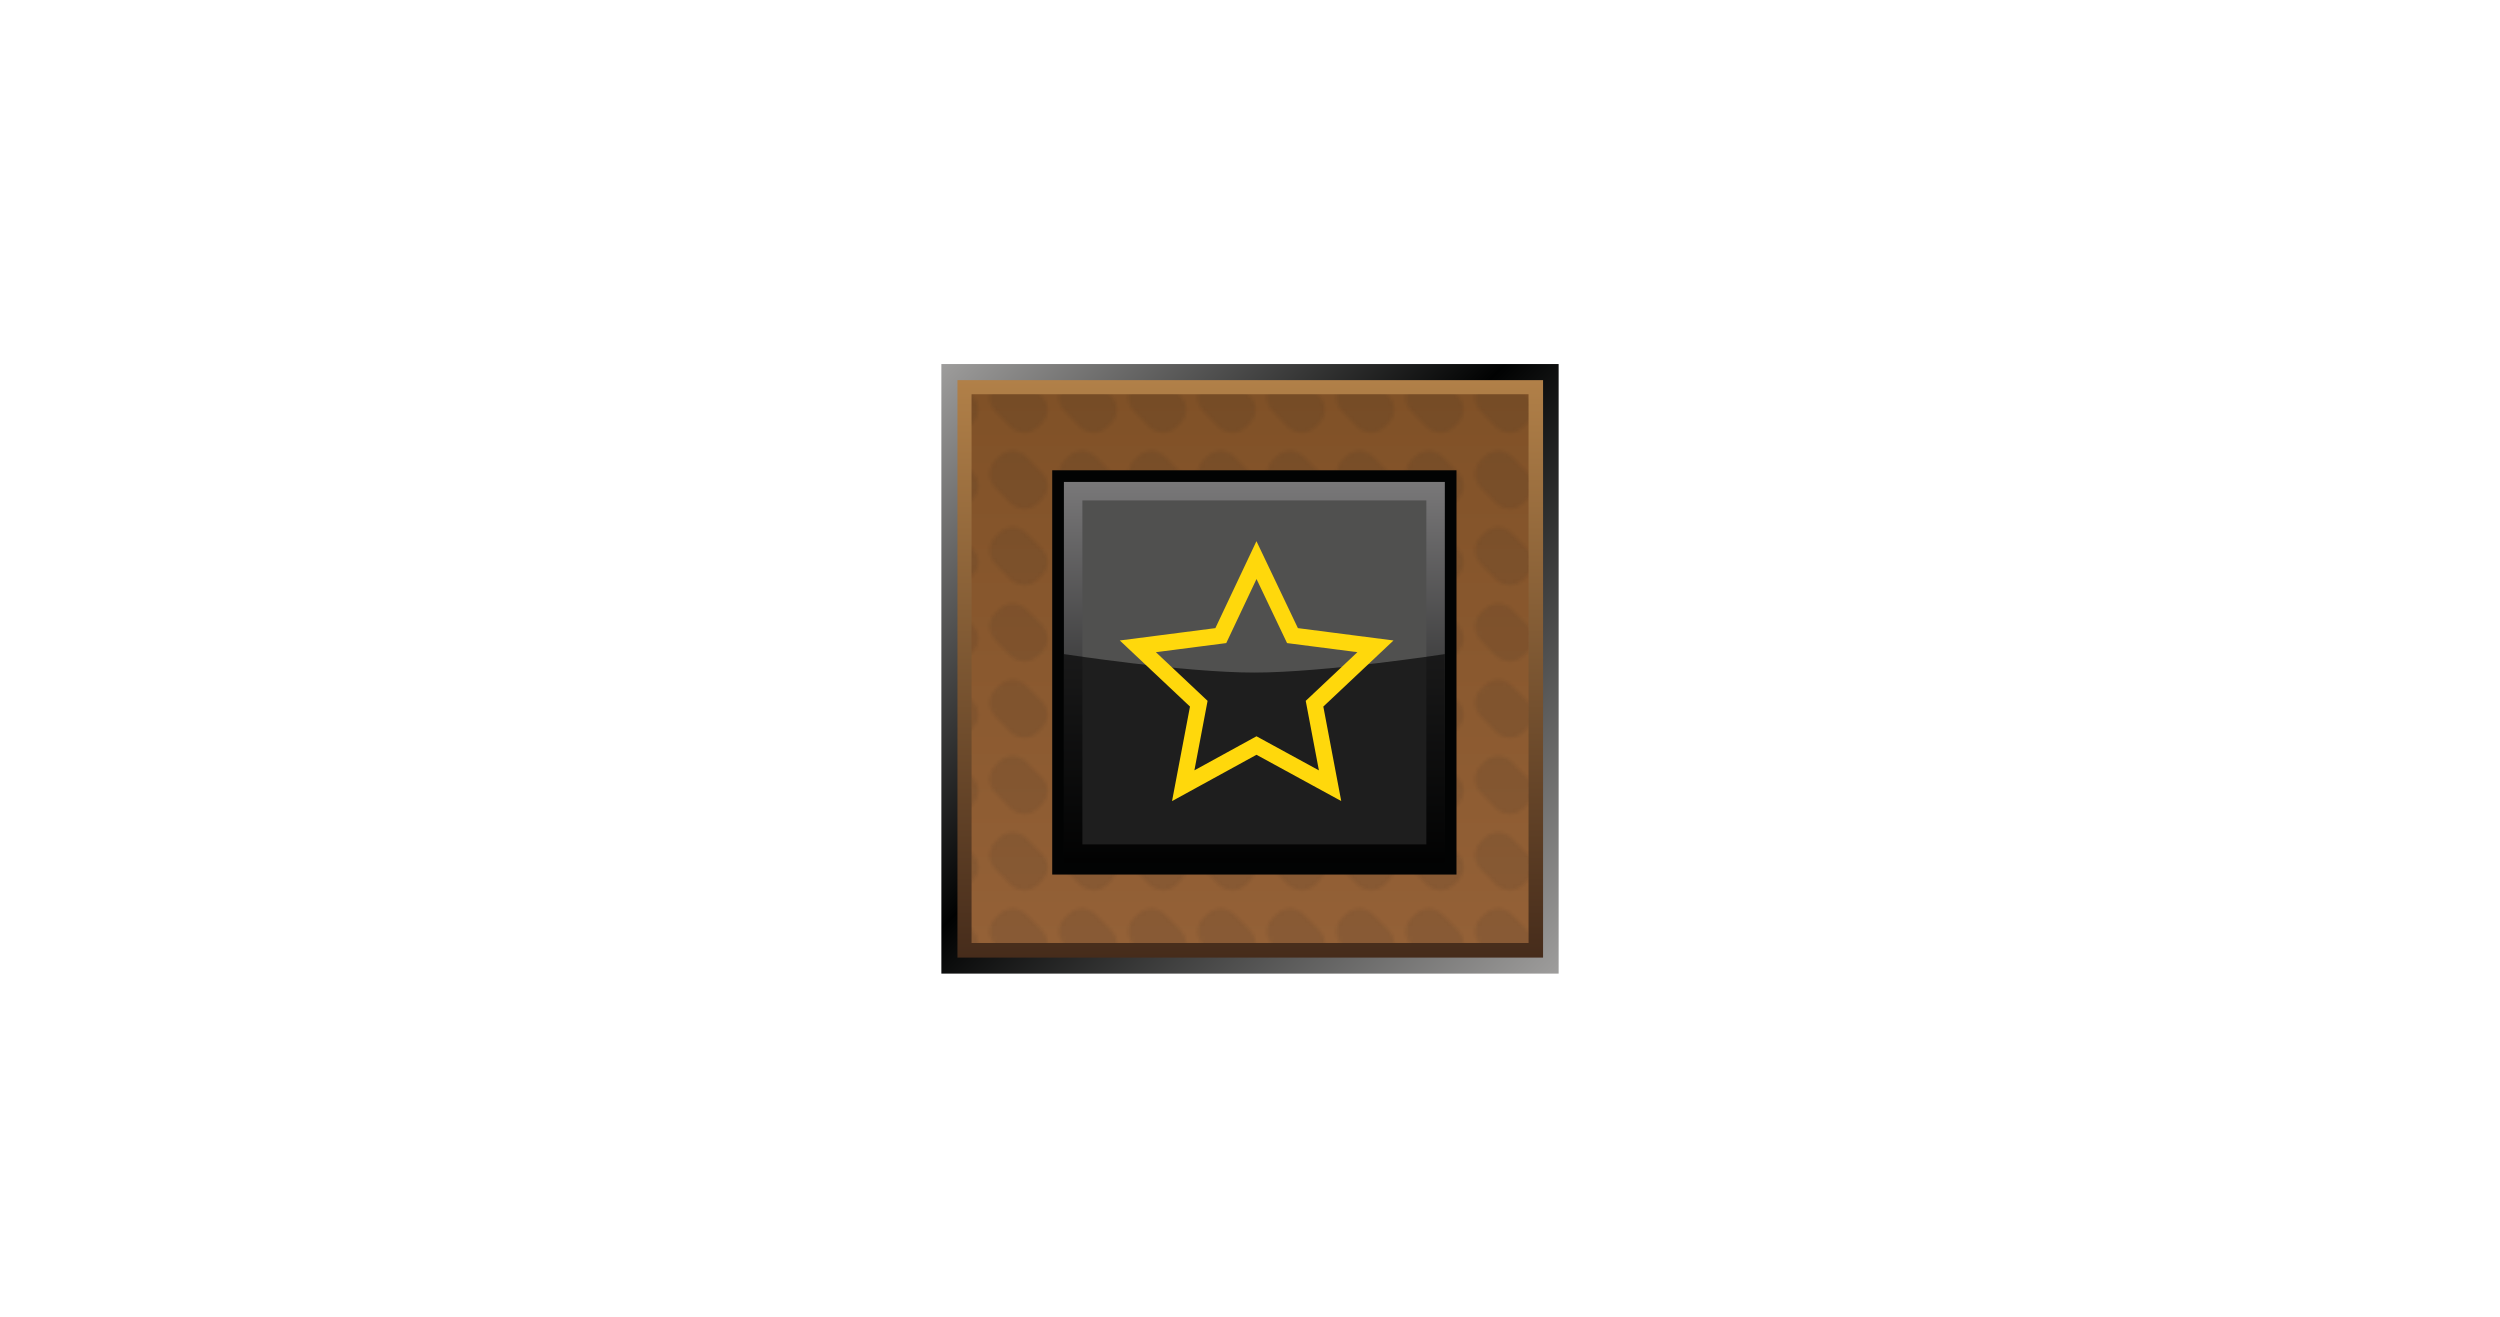 <?xml version="1.0" encoding="UTF-8"?><svg id="Layer" xmlns="http://www.w3.org/2000/svg" xmlns:xlink="http://www.w3.org/1999/xlink" viewBox="0 0 721 379.91"><defs><style>.cls-1{stroke:#ffd80c;stroke-width:4.68px;}.cls-1,.cls-2{stroke-miterlimit:10;}.cls-1,.cls-3{fill:none;}.cls-4{fill:url(#linear-gradient-2);}.cls-5,.cls-6{fill:#020303;}.cls-7{fill:#1f1f1e;}.cls-2{fill:#fff;opacity:0;stroke:#1d1d1b;}.cls-8{fill:url(#Nowy_wzorek_4);opacity:.1;}.cls-8,.cls-6{isolation:isolate;}.cls-6{opacity:.64;}.cls-9{fill:#50504f;}.cls-10{fill:url(#linear-gradient-3);}.cls-11{fill:url(#linear-gradient);}.cls-12{fill:url(#linear-gradient-4);}</style><linearGradient id="linear-gradient" x1="448.96" y1="533.98" x2="272.04" y2="357.07" gradientTransform="translate(0 -252.64)" gradientUnits="userSpaceOnUse"><stop offset="0" stop-color="#9e9d9c"/><stop offset=".54" stop-color="#010202"/><stop offset="1" stop-color="#9e9d9c"/></linearGradient><linearGradient id="linear-gradient-2" x1="360.58" y1="528.81" x2="360.58" y2="362.27" gradientTransform="translate(0 -252.64)" gradientUnits="userSpaceOnUse"><stop offset="0" stop-color="#462c1b"/><stop offset="1" stop-color="#b18048"/></linearGradient><linearGradient id="linear-gradient-3" x1="360.51" y1="524.59" x2="360.51" y2="366.33" gradientTransform="translate(0 -252.64)" gradientUnits="userSpaceOnUse"><stop offset="0" stop-color="#946137"/><stop offset="1" stop-color="#805127"/></linearGradient><pattern id="Nowy_wzorek_4" x="0" y="0" width="19.7" height="21.7" patternTransform="translate(43.9 16649.47)" patternUnits="userSpaceOnUse" viewBox="0 0 19.7 21.7"><g><rect class="cls-3" width="19.7" height="21.7"/><g><rect class="cls-3" width="19.7" height="21.7"/><g><rect class="cls-3" width="19.7" height="21.7"/><g><rect class="cls-3" width="19.7" height="21.7"/><g><rect class="cls-3" width="19.7" height="21.7"/><path class="cls-7" d="M16.6,8.7c2.1,2.1,2.1,5.6,0,7.7l-1.2,1.2c-2.1,2.1-5.6,2.1-7.8,0L3.1,13c-2.1-2.1-2.1-5.6,0-7.7l1.2-1.2c2.1-2.1,5.6-2.1,7.7,0l4.6,4.6Z"/></g></g></g></g></g></pattern><linearGradient id="linear-gradient-4" x1="-537.88" y1="-702.79" x2="-460.19" y2="-625.1" gradientTransform="translate(245.16 -628.42) rotate(-45) scale(1 -1)" gradientUnits="userSpaceOnUse"><stop offset="0" stop-color="#020303"/><stop offset="1" stop-color="#797879"/></linearGradient></defs><rect class="cls-2" x=".5" y=".5" width="720" height="378.91"/><g id="prodBg"><rect id="external-border" class="cls-11" x="271.49" y="104.99" width="178.02" height="175.8"/><rect id="internal-border" class="cls-4" x="276.13" y="109.63" width="168.89" height="166.54"/><rect id="bg" class="cls-10" x="280.2" y="113.7" width="160.63" height="158.26"/><rect id="bgPattern" class="cls-8" x="280.2" y="113.7" width="160.63" height="158.26"/></g><g id="titan"><rect class="cls-5" x="303.46" y="135.63" width="116.59" height="116.59"/><rect class="cls-12" x="306.83" y="138.99" width="109.86" height="109.86"/><rect class="cls-9" x="312.16" y="144.32" width="99.2" height="99.2"/><path id="darker" class="cls-6" d="M416.69,248.85h-109.86v-60.21s34.6,5.33,54.88,5.33,54.98-5.33,54.98-5.33v60.21Z"/><polygon class="cls-1" points="362.37 161.53 372.75 183.31 396.68 186.4 379.11 202.95 383.59 226.6 362.37 215.01 341.24 226.6 345.73 202.95 328.15 186.4 352.08 183.31 362.37 161.53"/></g></svg>